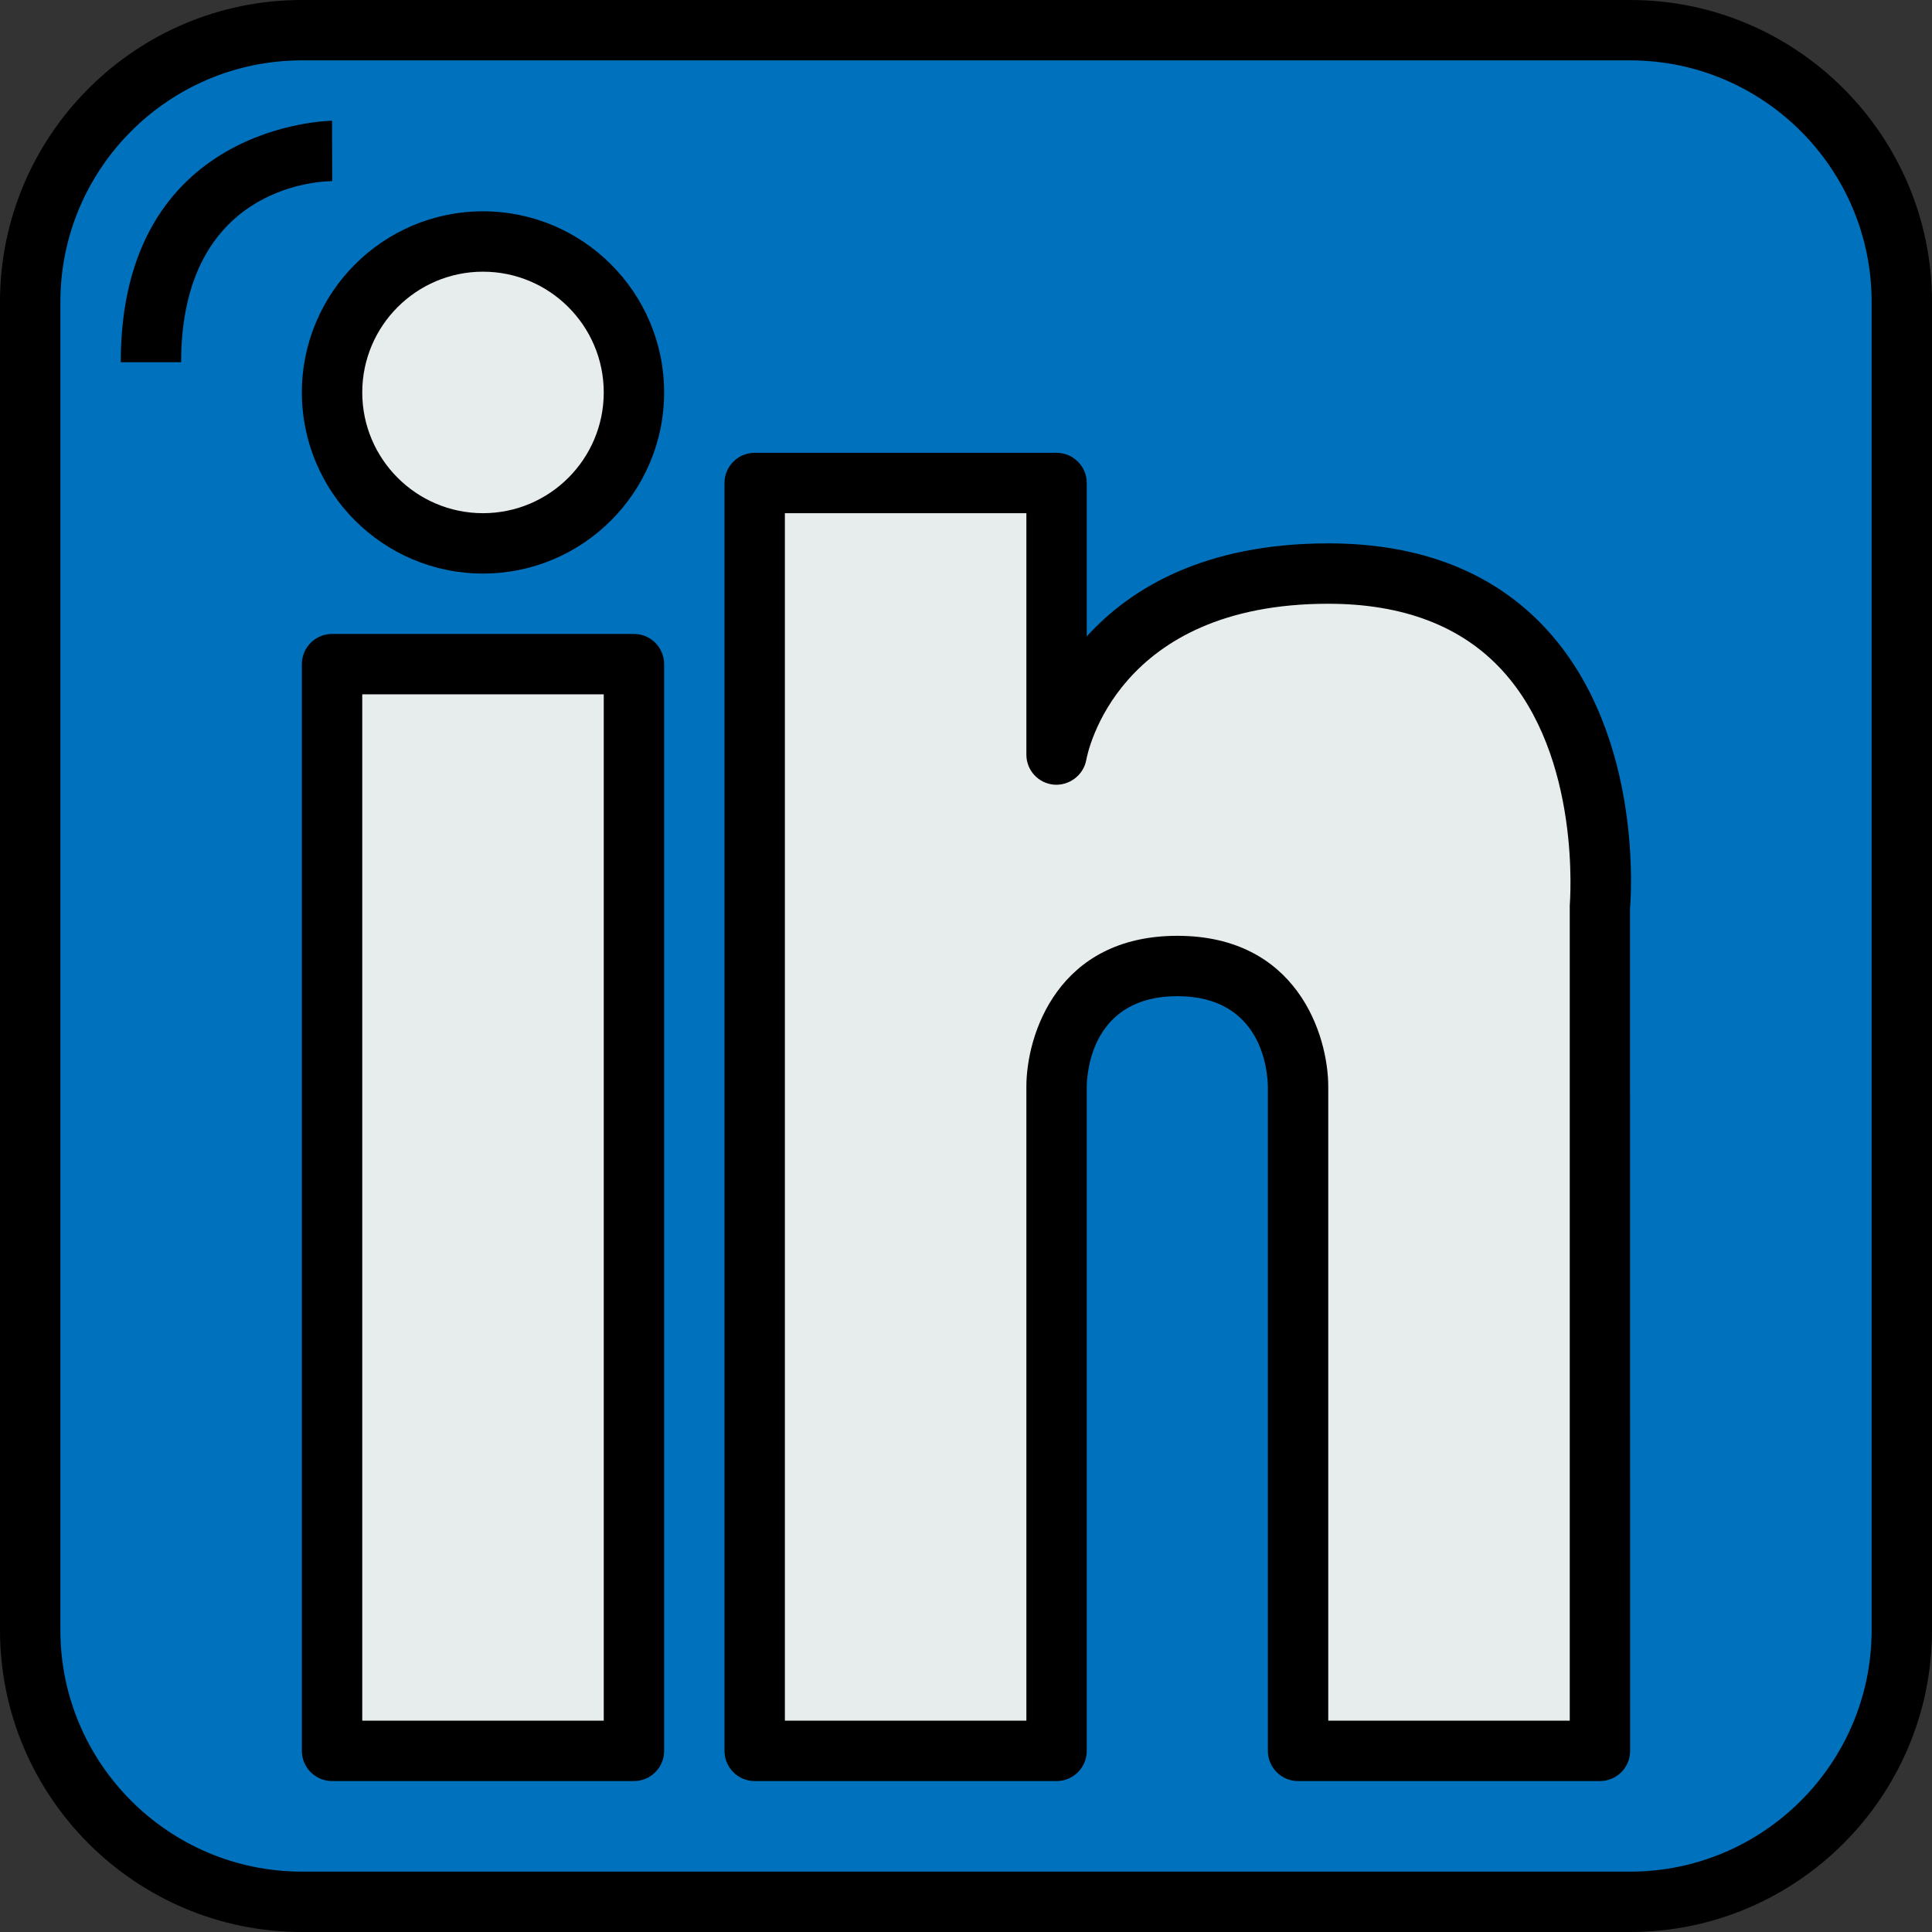 <?xml version="1.0" encoding="iso-8859-1"?>
<!-- Generator: Adobe Illustrator 19.0.0, SVG Export Plug-In . SVG Version: 6.00 Build 0)  -->
<svg version="1.1" id="Capa_1" xmlns="http://www.w3.org/2000/svg" xmlns:xlink="http://www.w3.org/1999/xlink" x="0px" y="0px"
	 viewBox="0 0 512 512" style="enable-background:new 0 0 512 512;" xml:space="preserve">
<rect x="0" y="0" width="512" height="512" fill="#333333" stroke="none"/>
<g>
	<path style="fill:#E7ECED;" d="M352,152c80,0,72,88,72,88v224h-80V288c0,0,0-32-32-32s-32,32-32,32v176h-80V176v-48h80v72
		C280,200,288,152,352,152z"/>
	<rect x="88" y="176" style="fill:#E7ECED;" width="80" height="288"/>
	<circle style="fill:#E7ECED;" cx="128" cy="104" r="40"/>
</g>
<path style="fill:#0071BC;" d="M504,80v352c0,39.76-32.24,72-72,72H80c-39.76,0-72-32.24-72-72V80C8,40.24,40.24,8,80,8h352
	C471.76,8,504,40.24,504,80z M424,240c0,0,8-88-72-88c-64,0-72,48-72,48v-72h-80v48v288h80V288c0,0,0-32,32-32s32,32,32,32v176h80
	V240z M168,464V176H88v288H168z M168,104c0-22.08-17.92-40-40-40s-40,17.92-40,40s17.92,40,40,40S168,126.08,168,104z"/>
<path d="M432,512H80c-44.112,0-80-35.888-80-80V80C0,35.888,35.888,0,80,0h352c44.112,0,80,35.888,80,80v352
	C512,476.112,476.112,512,432,512z M80,16c-35.288,0-64,28.712-64,64v352c0,35.288,28.712,64,64,64h352c35.288,0,64-28.712,64-64V80
	c0-35.288-28.712-64-64-64H80z"/>
<path d="M48,96H32c0-63.272,55.44-64,56-64l0.04,16C83.944,48.04,48,49.744,48,96z"/>
<path d="M168,472H88c-4.416,0-8-3.584-8-8V176c0-4.416,3.584-8,8-8h80c4.416,0,8,3.584,8,8v288C176,468.416,172.416,472,168,472z
	 M96,456h64V184H96V456z"/>
<path d="M128,152c-26.472,0-48-21.528-48-48s21.528-48,48-48s48,21.528,48,48S154.472,152,128,152z M128,72
	c-17.648,0-32,14.352-32,32s14.352,32,32,32s32-14.352,32-32S145.648,72,128,72z"/>
<path d="M424,472h-80c-4.416,0-8-3.584-8-8V288.032c-0.048-4.048-1.44-24.032-24-24.032c-22.584,0-23.952,20.024-24,24.04V464
	c0,4.416-3.584,8-8,8h-80c-4.416,0-8-3.584-8-8V128c0-4.416,3.584-8,8-8h80c4.416,0,8,3.584,8,8v40.656
	C299.552,155.936,319.152,144,352,144c24.576,0,44.08,7.712,57.968,22.912c25.816,28.272,22.168,71.968,22,73.808L432,464
	C432,468.416,428.424,472,424,472z M352,456h64V240c0.064-1.096,3.16-39.368-17.904-62.352C387.368,165.936,371.856,160,352,160
	c-56.056,0-63.816,39.672-64.12,41.36c-0.728,4.08-4.528,6.904-8.584,6.584c-4.128-0.368-7.296-3.8-7.296-7.944v-64h-64v320h64V288
	c0-13.832,8.36-40,40-40s40,26.168,40,40V456z"/>
<g>
</g>
<g>
</g>
<g>
</g>
<g>
</g>
<g>
</g>
<g>
</g>
<g>
</g>
<g>
</g>
<g>
</g>
<g>
</g>
<g>
</g>
<g>
</g>
<g>
</g>
<g>
</g>
<g>
</g>
</svg>
